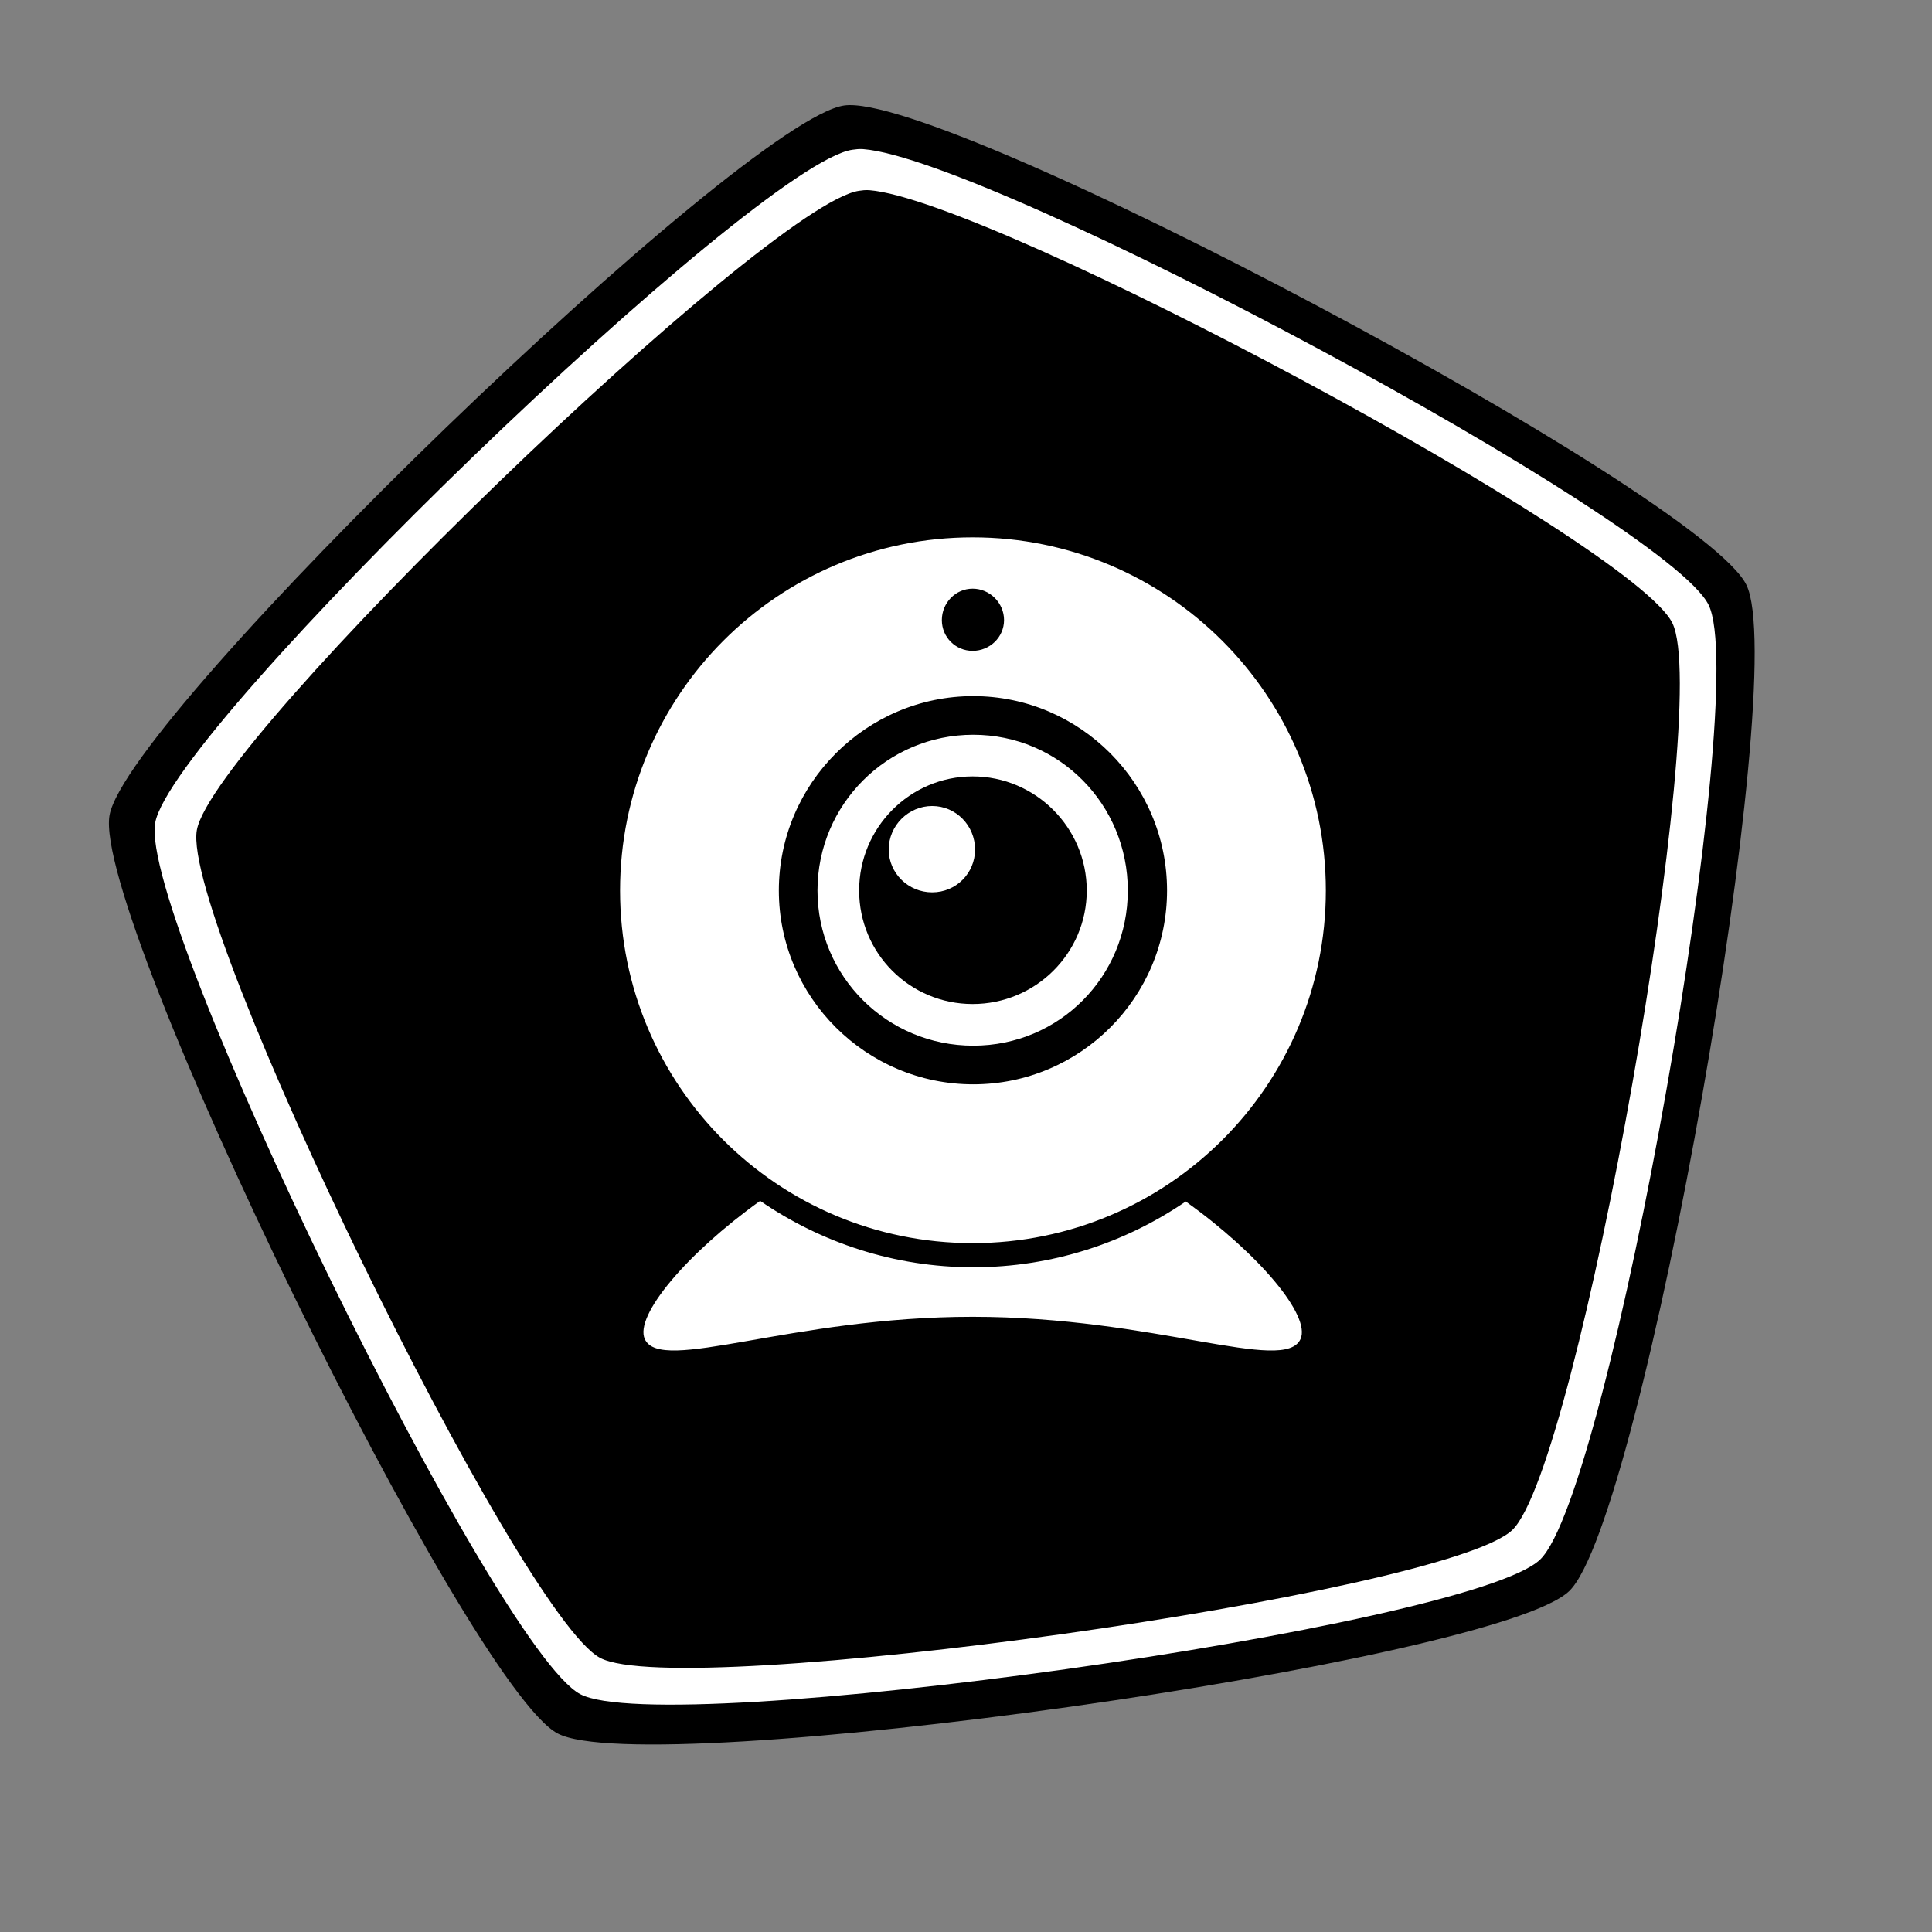 <?xml version="1.0" encoding="UTF-8" standalone="no"?>
<!-- Created with Inkscape (http://www.inkscape.org/) -->

<svg
   xmlns:dc="http://purl.org/dc/elements/1.1/"
   xmlns:cc="http://creativecommons.org/ns#"
   xmlns:rdf="http://www.w3.org/1999/02/22-rdf-syntax-ns#"
   xmlns:svg="http://www.w3.org/2000/svg"
   xmlns="http://www.w3.org/2000/svg"
   version="1.1"
   width="100"
   height="100"
   id="svg2">
  <rect width="100%" height="100%" fill="#808080" stroke="none"/>
  <defs
     id="defs4" />
  <g
     transform="translate(0,-952.362)"
     id="layer1"
     style="display:inline">
    <path
       d="m 50,0 c 5.878,1.5749647e-7 45.736,28.959 47.553,34.549 1.816,5.59 -13.408,52.447 -18.164,55.902 -4.755,3.455 -54.023,3.455 -58.779,-2e-6 C 15.855,86.996 0.631,40.139 2.447,34.549 4.264,28.959 44.122,-1.5749643e-7 50,0 z"
       transform="matrix(0.156,-0.886,0.886,0.156,-2.131,1038.864)"
       id="path4672"
       style="color:#000000;fill:#000000;fill-opacity:1;fill-rule:nonzero;stroke:none;stroke-width:10;marker:none;visibility:visible;display:inline;overflow:visible;enable-background:accumulate" />
    <path
       d="M 44.688,7.719 C 44.471,7.702 44.28,7.728 44.125,7.75 39.156,8.448 8.903,37.652 8.031,42.594 c -0.871,4.942 17.569,42.738 22,45.094 4.431,2.356 46.078,-3.483 49.688,-6.969 C 83.328,77.233 90.637,35.823 88.438,31.312 86.306,26.943 51.386,8.246 44.688,7.719 z M 45,9.844 C 51.363,10.345 84.538,28.099 86.562,32.25 88.652,36.535 81.71,75.876 78.281,79.188 74.852,82.499 35.272,88.051 31.062,85.812 26.853,83.574 9.36,47.663 10.188,42.969 11.015,38.274 39.748,10.538 44.469,9.875 44.616,9.854 44.795,9.828 45,9.844 z m 5.344,17.969 c -10.09,0 -18.25,8.192 -18.25,18.281 0,10.09 8.16,18.25 18.25,18.25 10.09,0 18.281,-8.16 18.281,-18.25 0,-10.09 -8.192,-18.281 -18.281,-18.281 z m 0,2.656 c 0.887,0 1.625,0.738 1.625,1.625 0,0.887 -0.738,1.594 -1.625,1.594 -0.887,0 -1.594,-0.707 -1.594,-1.594 0,-0.887 0.707,-1.625 1.594,-1.625 z m 0.031,5.562 c 5.535,0 10.031,4.528 10.031,10.062 0,5.535 -4.496,10.031 -10.031,10.031 -5.535,0 -10.062,-4.496 -10.062,-10.031 0,-5.535 4.528,-10.062 10.062,-10.062 z m 0,2 c -4.454,0 -8.062,3.609 -8.062,8.062 0,4.454 3.609,8.031 8.062,8.031 4.454,0 8,-3.577 8,-8.031 0,-4.454 -3.546,-8.062 -8,-8.062 z m -0.031,2.156 c 3.252,0 5.906,2.654 5.906,5.906 0,3.252 -2.654,5.875 -5.906,5.875 -3.252,0 -5.875,-2.623 -5.875,-5.875 0,-3.252 2.623,-5.906 5.875,-5.906 z M 48.25,41.719 c -1.233,0 -2.25,1.017 -2.25,2.25 0,1.233 1.017,2.219 2.25,2.219 1.233,0 2.219,-0.986 2.219,-2.219 0,-1.233 -0.986,-2.25 -2.219,-2.25 z m -8.906,20.438 c -3.806,2.724 -6.521,5.952 -5.969,7.156 0.833,1.818 7.548,-1.156 16.969,-1.156 9.421,0 16.135,2.975 16.969,1.156 0.551,-1.203 -2.139,-4.404 -5.938,-7.125 -3.131,2.142 -6.923,3.406 -11,3.406 -4.093,0 -7.888,-1.281 -11.031,-3.438 z"
       transform="translate(0,952.362)"
       id="path4672-8-8"
       style="color:#000000;fill:#ffffff;fill-opacity:1;fill-rule:nonzero;stroke:none;stroke-width:10;marker:none;visibility:visible;display:inline;overflow:visible;enable-background:accumulate" />
  </g>
</svg>
